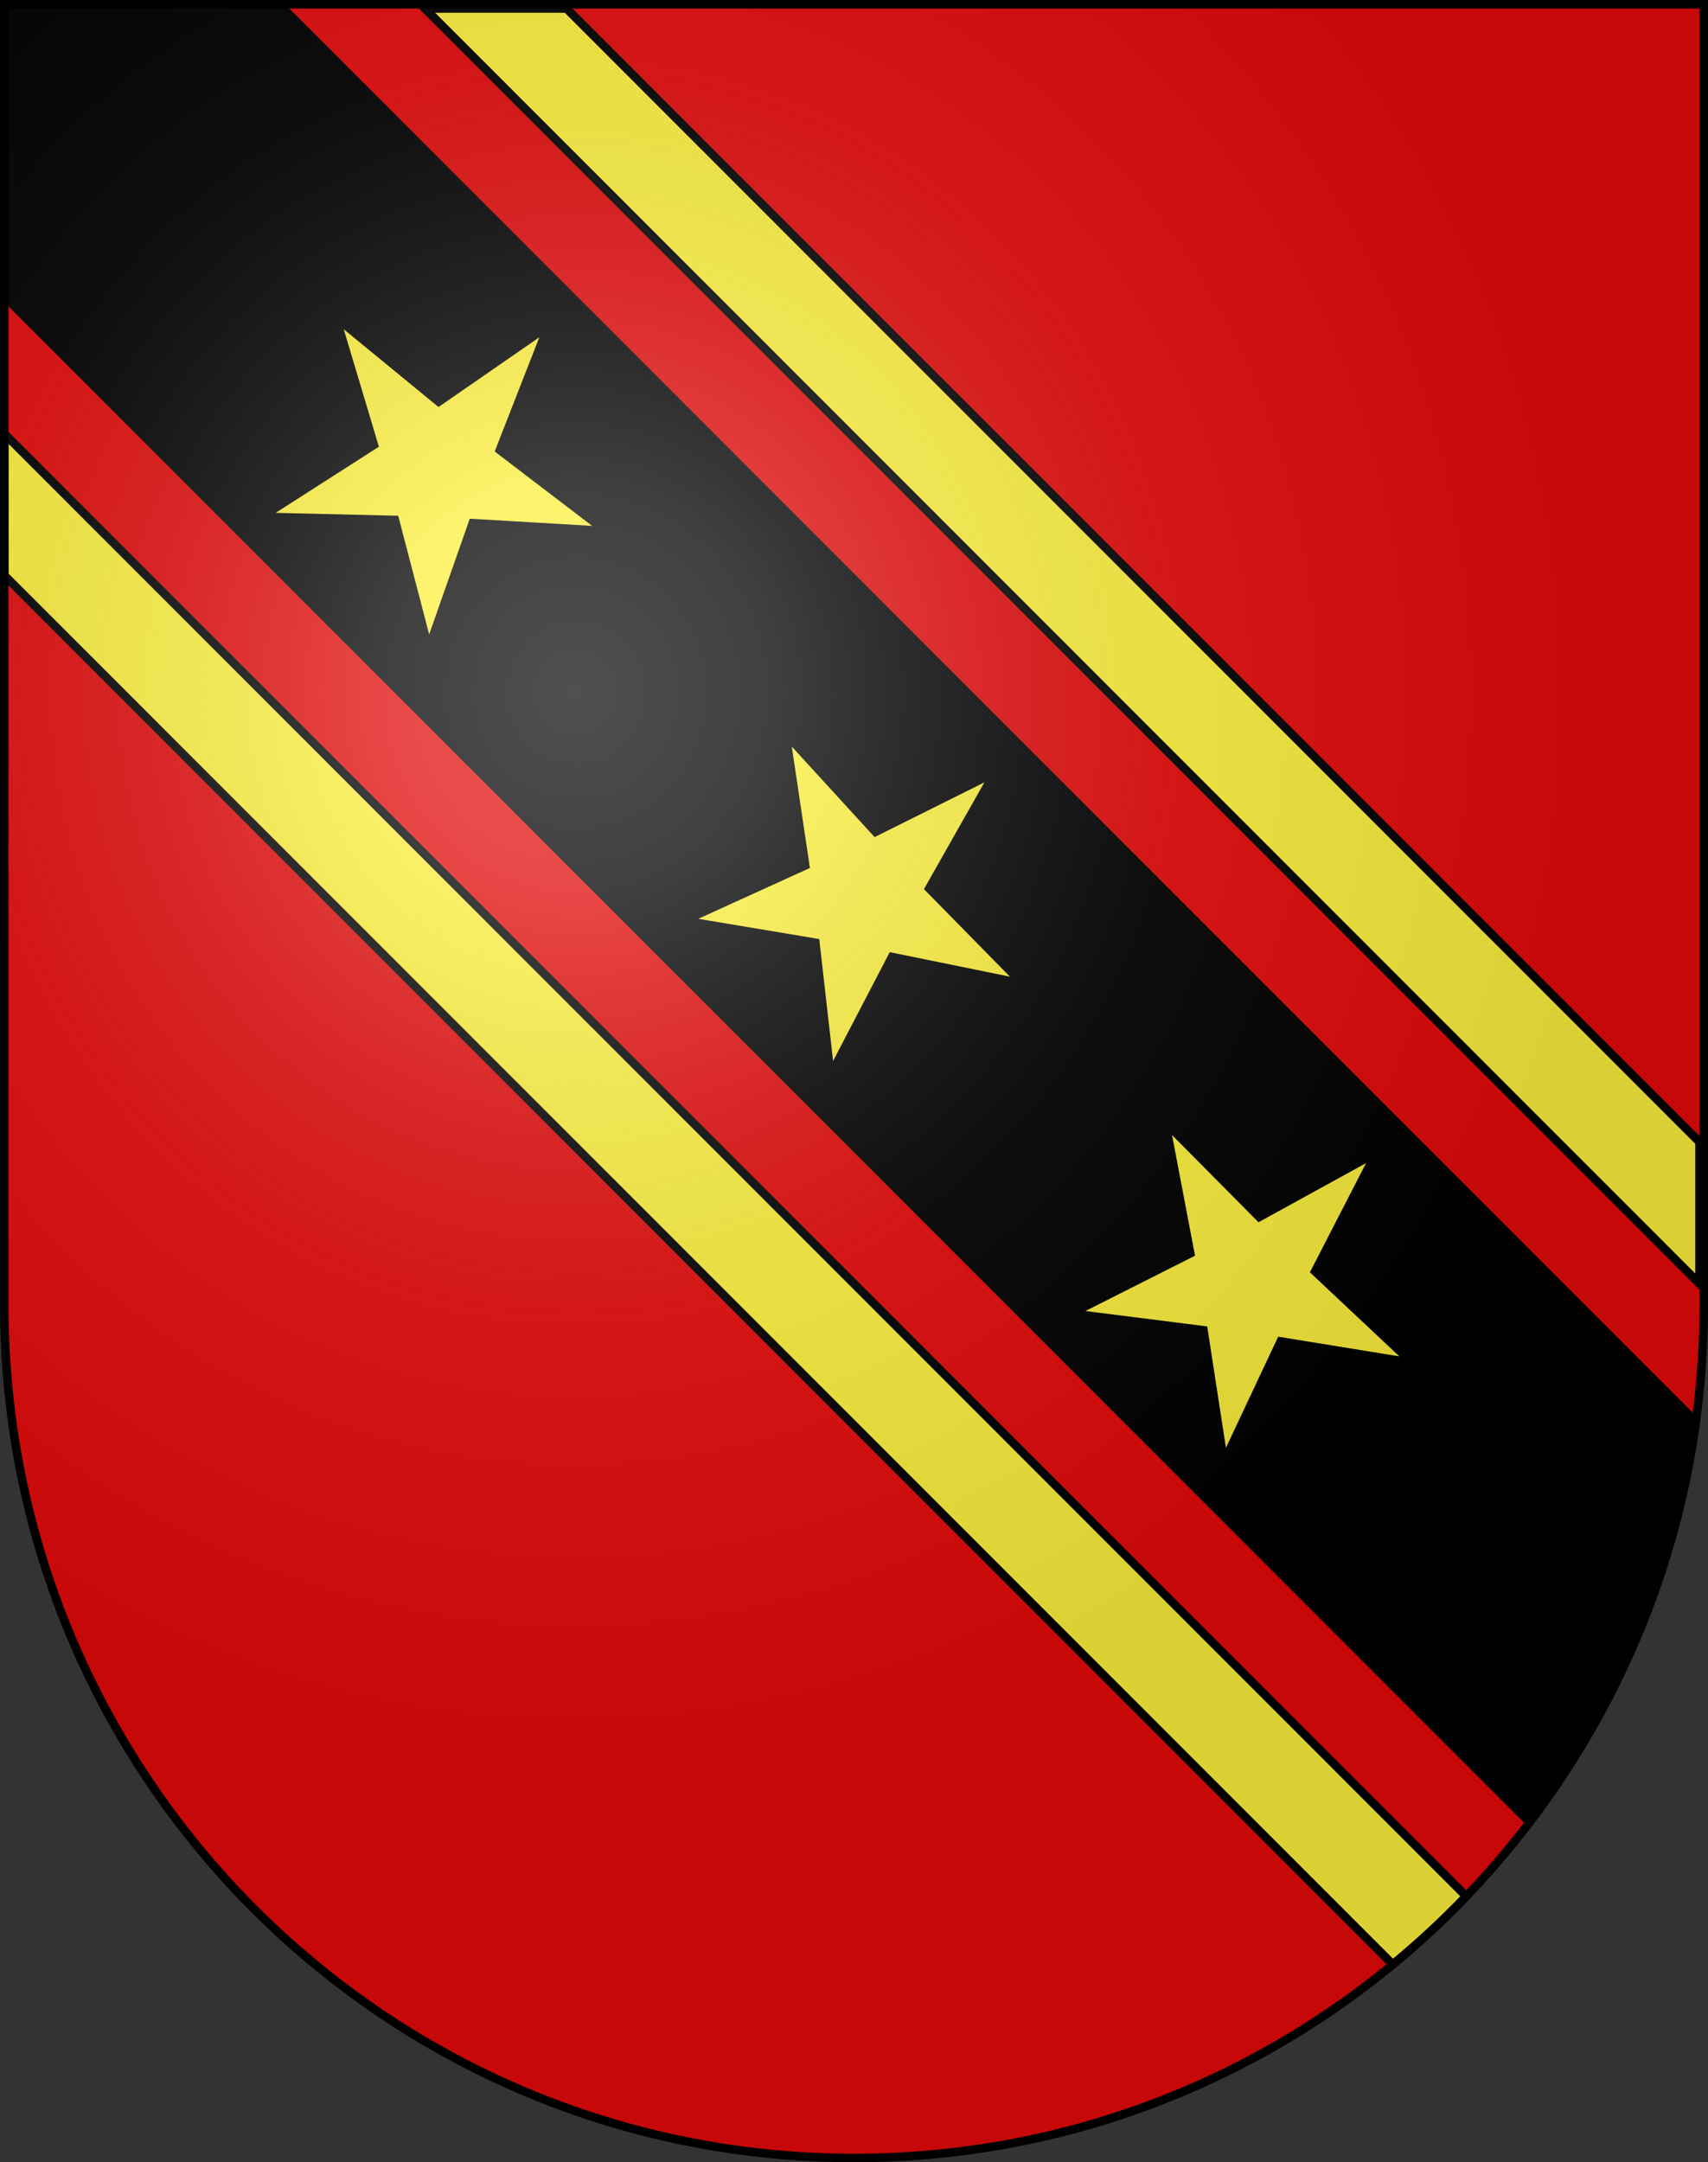 <?xml version="1.0" encoding="UTF-8"?>
<svg version="1.0" viewBox="0 0 603 763" xmlns="http://www.w3.org/2000/svg" xmlns:cc="http://creativecommons.org/ns#" xmlns:dc="http://purl.org/dc/elements/1.1/" xmlns:rdf="http://www.w3.org/1999/02/22-rdf-syntax-ns#" xmlns:xlink="http://www.w3.org/1999/xlink">
<rect x="0" y="0" width="603" height="763" fill="#333333" stroke="none"/>
<defs>
<radialGradient id="a" cx="858.04" cy="579.93" r="300" gradientTransform="matrix(1.215 1.5316e-24 1.4647e-23 1.267 -839.19 -490.49)" gradientUnits="userSpaceOnUse">
<stop stop-color="#fff" stop-opacity=".314" offset="0"/>
<stop stop-color="#fff" stop-opacity=".251" offset=".19"/>
<stop stop-color="#6b6b6b" stop-opacity=".125" offset=".6"/>
<stop stop-opacity=".125" offset="1"/>
</radialGradient>
</defs>
<g>
<path d="m1.5 1.5v458.87c0 166.31 134.31 301.13 300 301.13 165.69 0 300-134.82 300-301.13v-458.87h-600z" fill="#e20909"/>
<path d="m1.5 3v101.5l538.5 538.5c30.692-40.321 51.485-88.637 58.688-141.31l-498.69-498.69h-98.5z" stroke="#000" stroke-width="3"/>
<path transform="matrix(.485 .411 -.411 .485 93.344 -38.712)" d="m340 260-58.799-41.3-55.891 45.157 21.108-68.684-60.218-39.201 71.845-1.149 18.674-69.385 23.294 67.973 71.76-3.681-57.448 43.159 25.676 67.11z" fill="#fcef3c" stroke="#000" stroke-width="3"/>
<path transform="matrix(.422 .476 -.476 .422 273.8 106.05)" d="m340 260-58.799-41.3-55.891 45.157 21.108-68.684-60.218-39.201 71.845-1.149 18.674-69.385 23.294 67.973 71.76-3.681-57.448 43.159 25.676 67.11z" fill="#fcef3c" stroke="#000" stroke-width="3"/>
<path transform="matrix(.441 .459 -.459 .441 401.74 243.4)" d="m340 260-58.799-41.3-55.891 45.157 21.108-68.684-60.218-39.201 71.845-1.149 18.674-69.385 23.294 67.973 71.76-3.681-57.448 43.159 25.676 67.11z" fill="#fcef3c" stroke="#000" stroke-width="3"/>
<path d="m150 3h50l400 400v50l-450-450z" fill="#fcef3c" stroke="#000" stroke-width="3"/>
<path d="m1.5 153v50l490.22 490.22c9.106-7.505 17.774-15.549 25.938-24.062l-516.16-516.16z" fill="#fcef3c" stroke="#000" stroke-width="3"/>
<path d="m1.5 1.5v458.87c0 166.31 134.31 301.13 300 301.13 165.69 0 300-134.82 300-301.13v-458.87h-600z" fill="url(#a)"/>
<path d="m1.5 1.5v458.87c0 166.31 134.31 301.13 300 301.13 165.69 0 300-134.82 300-301.13v-458.87h-600z" fill="none" stroke="#000" stroke-width="3"/>
</g>
</svg>
